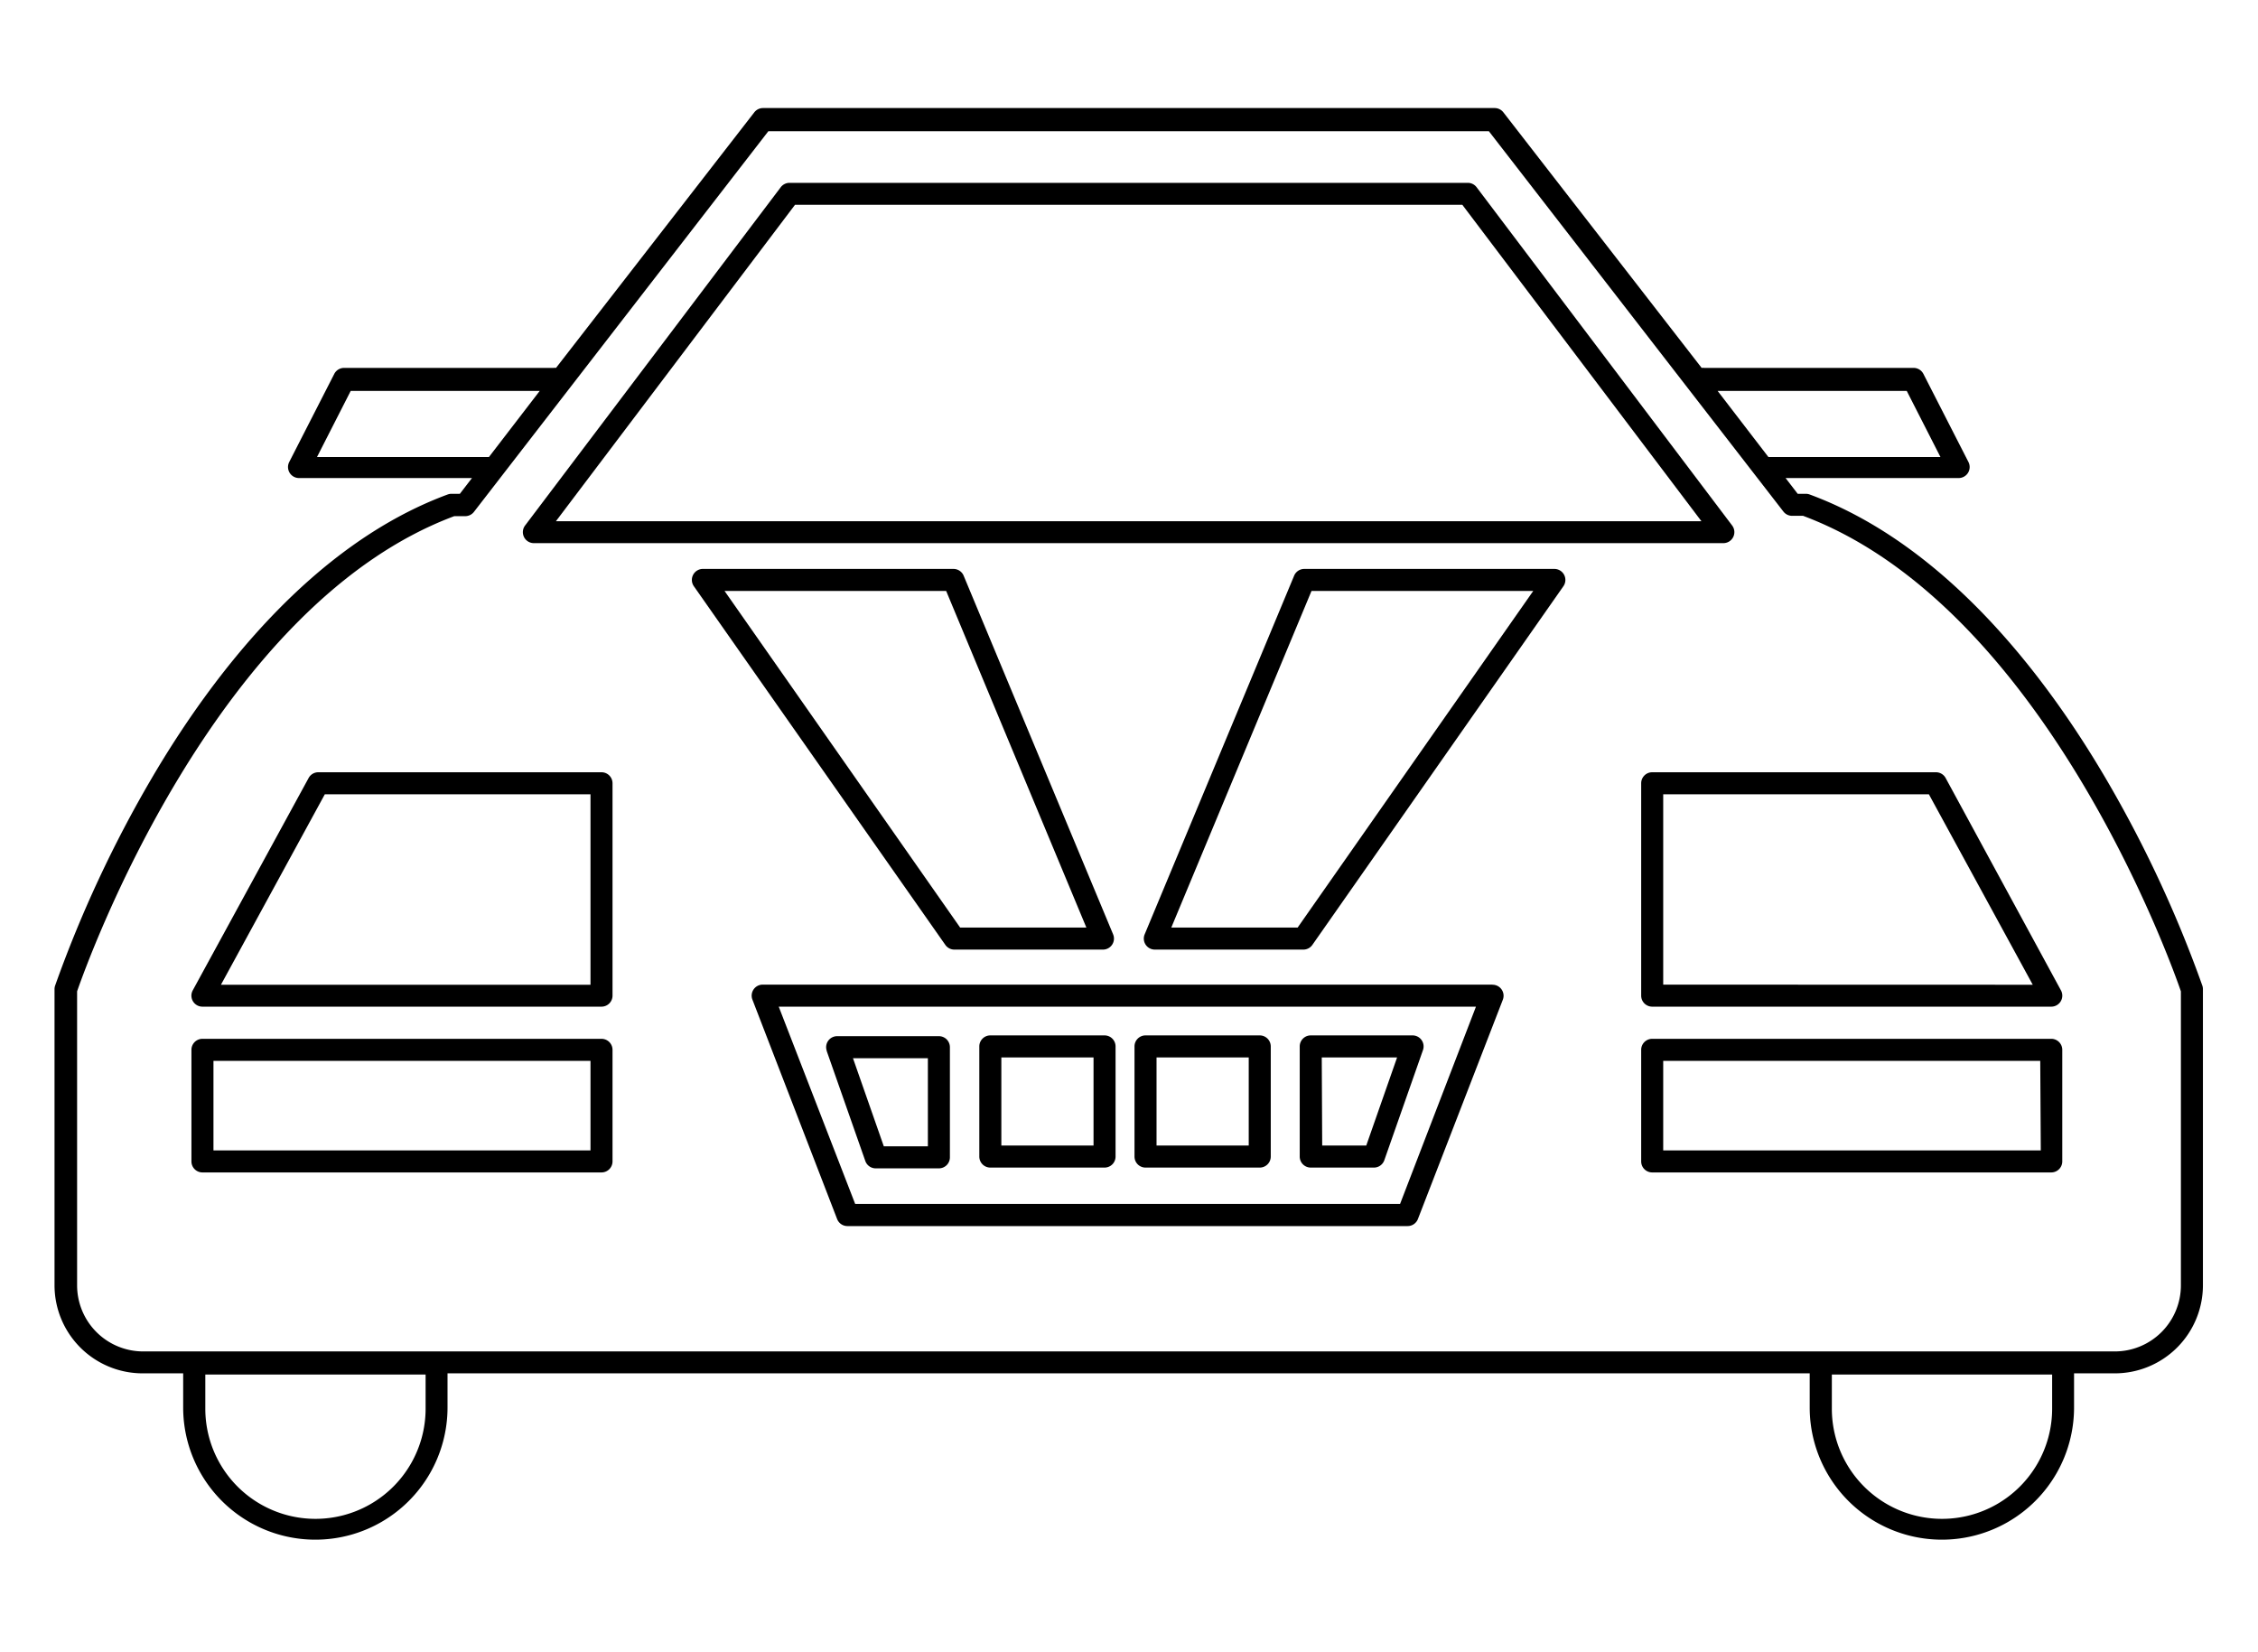 <svg id="Layer_1" data-name="Layer 1" xmlns="http://www.w3.org/2000/svg" viewBox="0 0 205 150"><title>Icon 002</title><path d="M54.61,94.31H18.38a1,1,0,0,0-1,1v10.13a1,1,0,0,0,1,1H54.61a1,1,0,0,0,1-1V95.31A1,1,0,0,0,54.61,94.31Zm-1,10.13H19.38V96.31H53.61Z"/><path d="M186.28,94.31H150a1,1,0,0,0-1,1v10.13a1,1,0,0,0,1,1h36.23a1,1,0,0,0,1-1V95.31A1,1,0,0,0,186.28,94.31Zm-1,10.13H151V96.31h34.23Z"/><path d="M135.5,89.39H69.24a1,1,0,0,0-.93,1.36L76,110.67a1,1,0,0,0,.93.64H127.8a1,1,0,0,0,.93-.64l7.71-19.91a1,1,0,0,0-.93-1.36Zm-8.39,19.91H77.64L70.7,91.39H134Z"/><path d="M75.05,95.4l3.51,10a1,1,0,0,0,.94.67h5.74a1,1,0,0,0,1-1v-10a1,1,0,0,0-1-1H76a1,1,0,0,0-.94,1.33Zm9.19.67v8h-4l-2.8-8Z"/><path d="M119,106h5.74a1,1,0,0,0,.94-.67l3.51-10a1,1,0,0,0-.94-1.33H119a1,1,0,0,0-1,1v10A1,1,0,0,0,119,106Zm1-10h6.84l-2.8,8h-4Z"/><path d="M89.91,106h10.37a1,1,0,0,0,1-1v-10a1,1,0,0,0-1-1H89.91a1,1,0,0,0-1,1v10A1,1,0,0,0,89.91,106Zm1-10h8.37v8H90.91Z"/><path d="M104,106h10.37a1,1,0,0,0,1-1v-10a1,1,0,0,0-1-1H104a1,1,0,0,0-1,1v10A1,1,0,0,0,104,106Zm1-10h8.37v8H105Z"/><path d="M199.95,89.49a110.36,110.36,0,0,0-8.85-18.95c-5.41-9.19-14.46-21.1-26.81-25.65a1,1,0,0,0-.35-.06h-.73l-1.1-1.43h15.71a1,1,0,0,0,.89-1.46l-4.09-8a1,1,0,0,0-.89-.54h-19a1,1,0,0,0-.24,0l-18-23.2a1,1,0,0,0-.79-.39H69.27a1,1,0,0,0-.79.39l-18,23.2a1,1,0,0,0-.24,0h-19a1,1,0,0,0-.89.54l-4.09,8a1,1,0,0,0,.89,1.46h15.7l-1.1,1.43H41a1,1,0,0,0-.35.06c-12.35,4.56-21.4,16.46-26.81,25.65A110.45,110.45,0,0,0,5,89.49a1,1,0,0,0-.05.31v26.88a8,8,0,0,0,8,8h3.68v3.1a12,12,0,0,0,24,0v-3.1H164.3v3.1a12,12,0,0,0,24,0v-3.1H192a8,8,0,0,0,8-8V89.81A1,1,0,0,0,199.95,89.49Zm-26.84-54,3.06,6H160.55l-4.61-6Zm-144.33,6,3.06-6H49l-4.61,6Zm9.86,86.4a10,10,0,0,1-20,0v-3.1h20Zm147.67,0a10,10,0,0,1-20,0v-3.1h20ZM198,116.69a6,6,0,0,1-6,6H13a6,6,0,0,1-6-6V90c.86-2.49,12.45-35,34.24-43.14h1a1,1,0,0,0,.79-.39L69.76,11.91h65.41l26.74,34.53a1,1,0,0,0,.79.39h1C185.54,55,197.14,87.49,198,90Z"/><path d="M48.46,49.31h108a1,1,0,0,0,.8-1.6L134.06,17a1,1,0,0,0-.8-.4H71.68a1,1,0,0,0-.8.4L47.67,47.71a1,1,0,0,0,.8,1.6ZM72.18,18.59h60.58l21.71,28.73h-104Z"/><path d="M54.61,70.11H28.9a1,1,0,0,0-.88.52L17.5,89.91a1,1,0,0,0,.88,1.48H54.61a1,1,0,0,0,1-1V71.11A1,1,0,0,0,54.61,70.11Zm-1,19.29H20.06l9.43-17.29H53.61Z"/><path d="M175.76,70.11H150a1,1,0,0,0-1,1V90.39a1,1,0,0,0,1,1h36.23a1,1,0,0,0,.88-1.48L176.64,70.63A1,1,0,0,0,175.76,70.11ZM151,89.39V72.11h24.12l9.43,17.29Z"/><path d="M86.65,86.21h13.49a1,1,0,0,0,.92-1.38L87.49,52.27a1,1,0,0,0-.92-.62H63.85A1,1,0,0,0,63,53.23L85.83,85.79A1,1,0,0,0,86.65,86.21ZM85.9,53.65,98.63,84.21H87.17L65.78,53.65Z"/><path d="M141.12,51.65H118.41a1,1,0,0,0-.92.62L103.92,84.83a1,1,0,0,0,.92,1.38h13.49a1,1,0,0,0,.82-.43l22.79-32.56a1,1,0,0,0-.82-1.57ZM117.81,84.21H106.34l12.73-30.56H139.2Z"/></svg>
